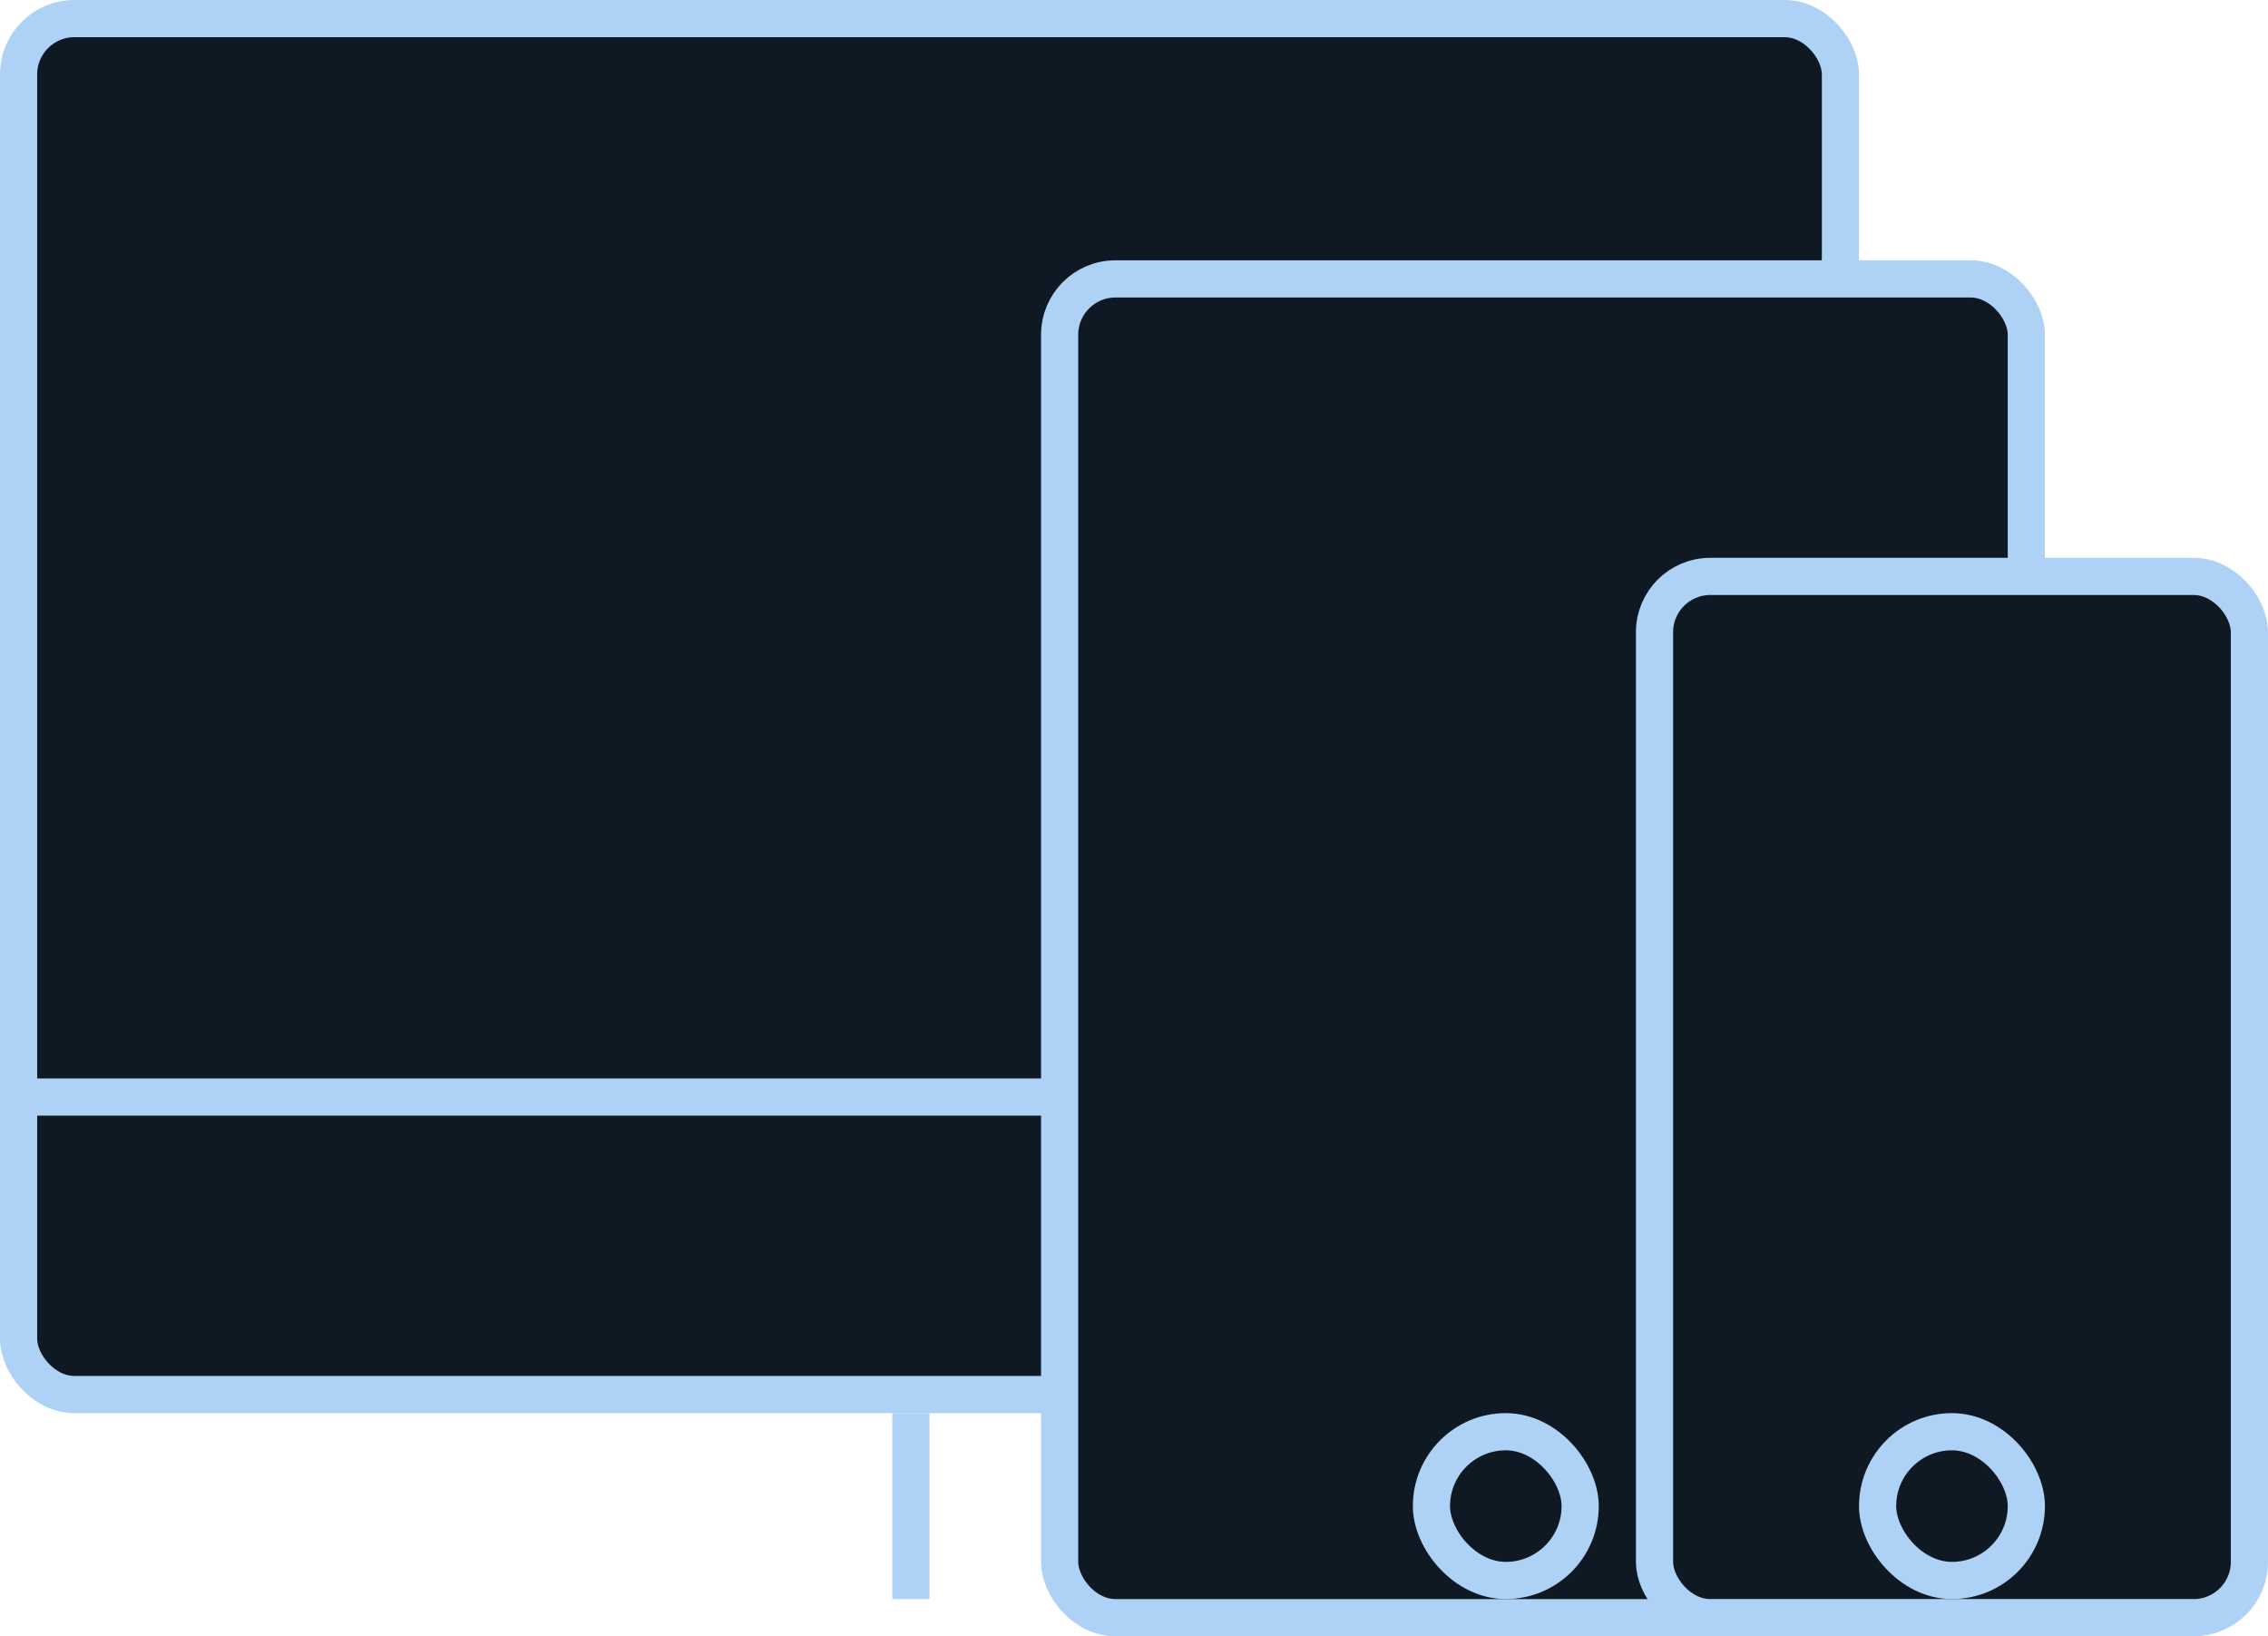 <svg width="61" height="44" viewBox="0 0 61 44" fill="none" xmlns="http://www.w3.org/2000/svg">
<rect x="0.5" y="0.5" width="49" height="37" rx="1.5" fill="#0F1923" stroke="#AED2F5"/>
<line y1="29.5" x2="50" y2="29.5" stroke="#AED2F5"/>
<line x1="24.5" y1="43" x2="24.5" y2="38" stroke="#AED2F5"/>
<rect x="28.5" y="7.5" width="26" height="36" rx="1.5" fill="#0F1923" stroke="#AED2F5"/>
<rect x="44.5" y="15.5" width="16" height="28" rx="1.5" fill="#0F1923" stroke="#AED2F5"/>
<rect x="50.5" y="38.5" width="4" height="4" rx="2" fill="#0F1923" stroke="#AED2F5"/>
<rect x="38.5" y="38.5" width="4" height="4" rx="2" fill="#0F1923" stroke="#AED2F5"/>
</svg>
